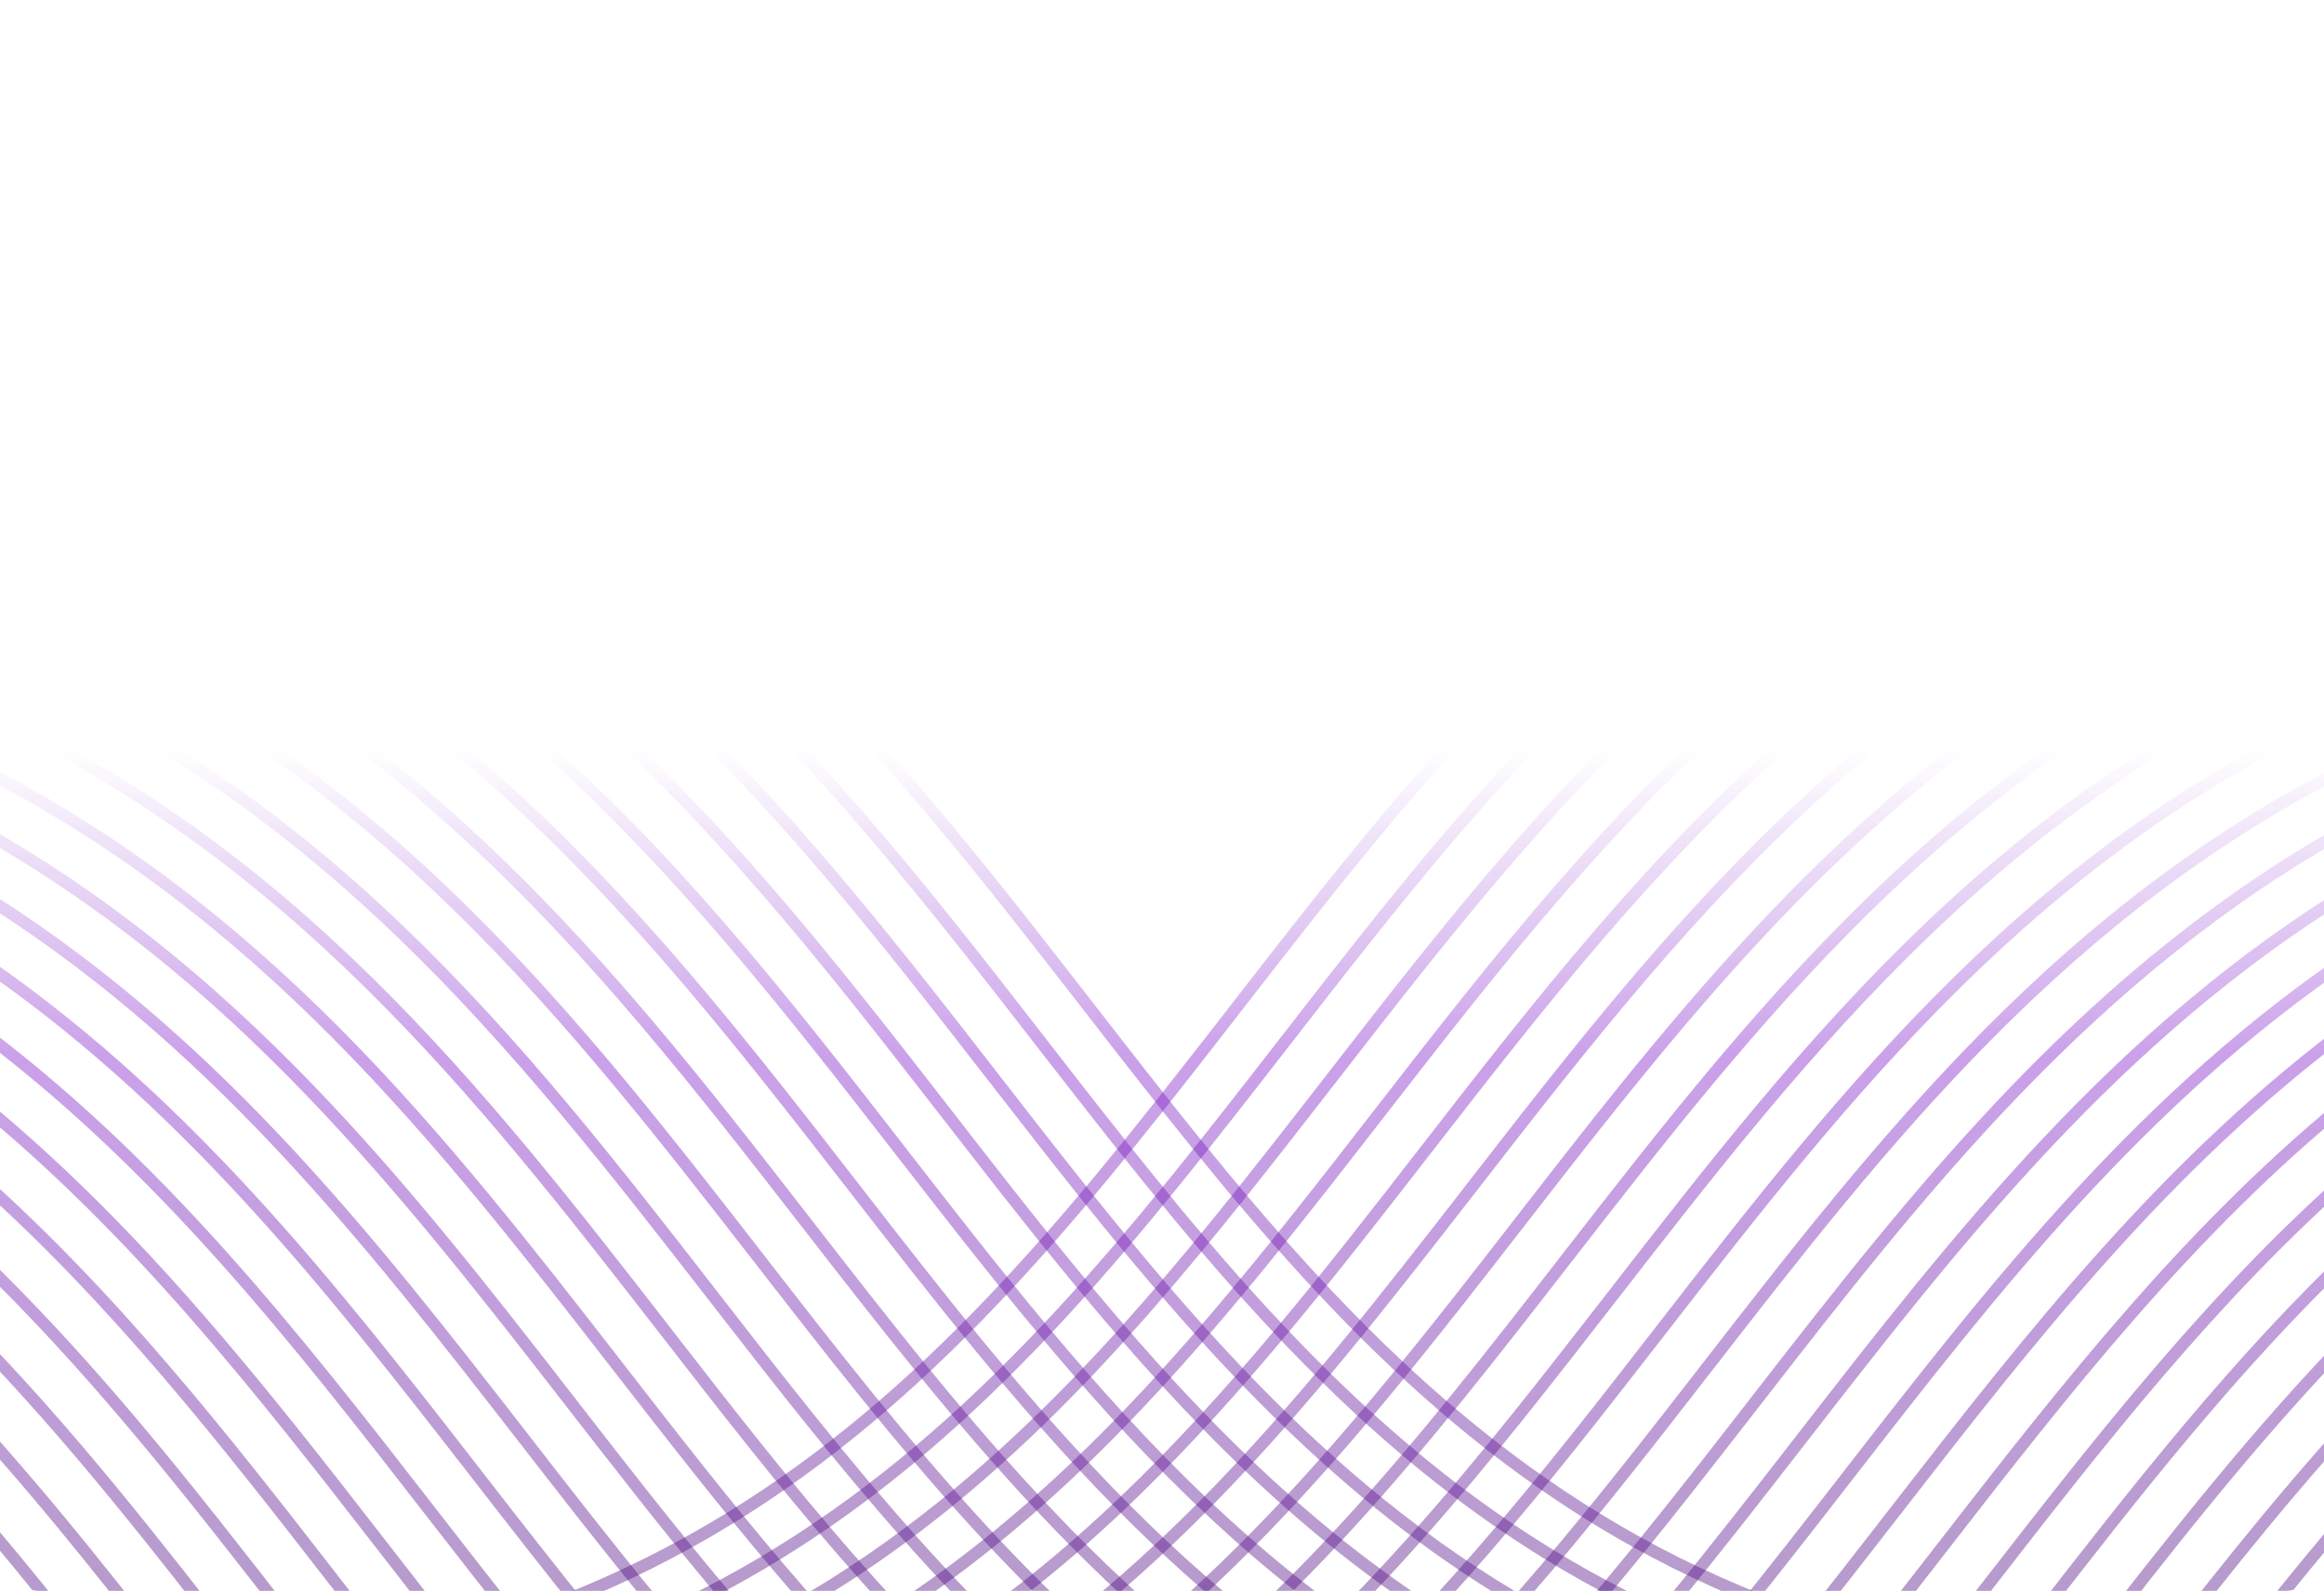 <svg width="1180" height="808" viewBox="0 0 1180 808" fill="none" xmlns="http://www.w3.org/2000/svg">
<g clip-path="url(#clip0_12001_3)">
<path fill-rule="evenodd" clip-rule="evenodd" d="M997.605 183H1014.13C832.846 252.515 730.443 384.411 630.506 513.165L630.501 513.16C486.245 699.017 347.012 878.304 -15 856.521V850.465C344.169 872.129 482.45 694.058 625.728 509.463V509.451C723.575 383.389 823.762 254.324 997.605 183Z" fill="url(#paint0_linear_12001_3)" fill-opacity="0.4"/>
<path fill-rule="evenodd" clip-rule="evenodd" d="M1071.91 183H1092.78C876.496 245.342 763.944 390.307 654.358 531.495L654.354 531.49C506.969 721.373 364.835 904.401 -15 873.15V867.089C361.987 898.238 503.175 716.419 649.581 527.792V527.78C756.522 390.002 866.271 248.648 1071.91 183Z" fill="url(#paint1_linear_12001_3)" fill-opacity="0.4"/>
<path fill-rule="evenodd" clip-rule="evenodd" d="M1164.98 183H1195.81V183.162C926.347 230.137 800.447 392.339 678.211 549.824L678.206 549.819C556.835 706.19 439.014 857.904 189.086 889.143H-15V885.268L-14.792 883.246C380.045 924.116 524 738.649 673.436 546.121V546.109C791.785 393.63 913.578 236.767 1164.98 183Z" fill="url(#paint2_linear_12001_3)" fill-opacity="0.4"/>
<path fill-rule="evenodd" clip-rule="evenodd" d="M1195.81 199.859V206.025C942.657 258.189 820.634 415.388 702.064 568.153L702.059 568.148C596.671 703.928 493.965 836.206 305.121 889.143H280.393C482.48 841.132 588.447 704.679 697.286 564.45V564.438C816.728 410.552 939.663 252.193 1195.81 199.859Z" fill="url(#paint3_linear_12001_3)" fill-opacity="0.4"/>
<path fill-rule="evenodd" clip-rule="evenodd" d="M1195.81 223.455V229.669C958.722 286.553 840.699 438.597 725.915 586.48L725.91 586.475C631.13 708.587 538.511 827.856 383.469 889.143H365.898C529.023 830.235 623.936 708.011 721.139 582.779V582.767C836.813 433.736 955.765 280.514 1195.81 223.458" fill="url(#paint4_linear_12001_3)" fill-opacity="0.4"/>
<path fill-rule="evenodd" clip-rule="evenodd" d="M1195.81 247.873V254.142C974.523 315.244 860.639 461.967 749.768 604.809L749.763 604.804C663.696 715.692 579.407 824.229 448.546 889.143H434.205C570.823 825.452 656.969 714.513 744.992 601.106V601.094C856.769 457.083 971.607 309.159 1195.81 247.87" fill="url(#paint5_linear_12001_3)" fill-opacity="0.4"/>
<path fill-rule="evenodd" clip-rule="evenodd" d="M1195.81 273.162V279.521C990.055 344.309 880.436 485.523 773.621 623.136L773.616 623.131C695.204 724.153 618.269 823.224 506.253 889.14H493.788C610.208 823.769 688.75 722.625 768.845 619.433V619.421C876.59 480.607 987.168 338.148 1195.81 273.159" fill="url(#paint6_linear_12001_3)" fill-opacity="0.4"/>
<path fill-rule="evenodd" clip-rule="evenodd" d="M1195.81 299.407V305.863C1005.29 373.76 900.082 509.271 797.473 641.467L797.469 641.462C726.024 733.51 655.799 823.938 559.153 889.143H547.936C648.091 824.03 719.749 731.748 792.695 637.765V637.753C896.258 504.326 1002.44 367.537 1195.8 299.407" fill="url(#paint7_linear_12001_3)" fill-opacity="0.4"/>
<path fill-rule="evenodd" clip-rule="evenodd" d="M1195.81 326.669V333.22C1020.2 403.616 919.571 533.224 821.326 659.796L821.321 659.792C756.349 743.5 692.387 825.863 608.653 889.143H598.3C684.922 825.638 750.206 741.57 816.551 656.094V656.082C915.772 528.247 1017.41 397.337 1195.81 326.669Z" fill="url(#paint8_linear_12001_3)" fill-opacity="0.4"/>
<path fill-rule="evenodd" clip-rule="evenodd" d="M1195.81 354.995V361.65C1034.76 433.884 938.889 557.391 845.179 678.123L845.174 678.118C786.312 753.954 728.293 828.699 655.635 889.143H645.909C720.992 828.239 780.261 751.907 840.404 674.421V674.408C935.116 552.383 1032.03 427.554 1195.81 354.995Z" fill="url(#paint9_linear_12001_3)" fill-opacity="0.4"/>
<path fill-rule="evenodd" clip-rule="evenodd" d="M1195.81 384.476V391.298C1048.97 464.67 958.019 581.804 869.032 696.45L869.027 696.445C815.979 764.79 763.602 832.237 700.59 889.14H691.39C756.463 831.598 810.005 762.642 864.257 692.747V692.735C954.28 576.752 1046.29 458.233 1195.81 384.473" fill="url(#paint10_linear_12001_3)" fill-opacity="0.4"/>
<path fill-rule="evenodd" clip-rule="evenodd" d="M1195.81 415.213V422.166C1062.76 495.921 976.956 606.468 892.885 714.779L892.878 714.774C845.421 775.915 798.505 836.342 744.033 889.14H735.206C791.47 835.56 839.503 773.695 888.107 711.077V711.064C973.241 601.38 1060.16 489.431 1195.81 415.211" fill="url(#paint11_linear_12001_3)" fill-opacity="0.4"/>
<path fill-rule="evenodd" clip-rule="evenodd" d="M1195.81 447.271V454.427C1076.15 527.76 995.671 631.413 916.738 733.108L916.731 733.104C874.682 787.28 833.057 840.894 786.223 889.143H777.682C826.097 840.003 868.807 785.006 911.96 729.408V729.396C991.997 626.279 1073.61 521.164 1195.81 447.273" fill="url(#paint12_linear_12001_3)" fill-opacity="0.4"/>
<path fill-rule="evenodd" clip-rule="evenodd" d="M1195.81 480.735V488.111C1089.08 560.164 1014.16 656.651 940.591 751.438L940.584 751.433C903.787 798.841 867.31 845.813 827.39 889.143H819.103C860.431 844.837 897.949 796.516 935.811 747.735V747.723C1010.53 651.461 1086.61 553.451 1195.8 480.733" fill="url(#paint13_linear_12001_3)" fill-opacity="0.4"/>
<path fill-rule="evenodd" clip-rule="evenodd" d="M1195.81 515.706V523.319C1101.52 593.183 1032.41 682.199 964.444 769.767L964.439 769.762C932.771 810.559 901.341 851.034 867.753 889.143H859.668C894.532 849.988 926.969 808.195 959.668 766.064V766.052C1028.82 676.956 1099.14 586.359 1195.81 515.706" fill="url(#paint14_linear_12001_3)" fill-opacity="0.4"/>
<path fill-rule="evenodd" clip-rule="evenodd" d="M1195.81 552.279V560.14C1113.46 626.86 1050.4 708.081 988.296 788.094L988.292 788.089C961.654 822.405 935.186 856.495 907.458 889.14H899.506C928.405 855.39 955.871 820.013 983.519 784.391V784.379C1046.86 702.778 1111.17 619.92 1195.81 552.277" fill="url(#paint15_linear_12001_3)" fill-opacity="0.4"/>
<path fill-rule="evenodd" clip-rule="evenodd" d="M1195.81 590.524V598.643C1124.87 661.218 1068.12 734.312 1012.15 806.423L1012.14 806.418C990.454 834.363 968.875 862.154 946.64 889.14H938.794C962.124 861.006 984.689 831.947 1007.37 802.72V802.708C1064.62 728.951 1122.68 654.171 1195.81 590.521" fill="url(#paint16_linear_12001_3)" fill-opacity="0.4"/>
<path fill-rule="evenodd" clip-rule="evenodd" d="M1195.81 630.483V638.874C1135.72 696.28 1085.56 760.904 1036 824.752L1036 824.747C1019.19 846.404 1002.44 867.971 985.41 889.143H977.644C995.714 866.791 1013.43 843.972 1031.22 821.049V821.037C1082.11 755.482 1133.63 689.12 1195.81 630.483Z" fill="url(#paint17_linear_12001_3)" fill-opacity="0.4"/>
<path fill-rule="evenodd" clip-rule="evenodd" d="M1195.81 672.161V680.877C1146.02 732.082 1102.71 787.868 1059.86 843.081L1059.85 843.076C1047.87 858.514 1035.92 873.906 1023.88 889.143H1016.17C1029.21 872.702 1042.12 856.068 1055.08 839.379V839.366C1099.32 782.374 1144.03 724.768 1195.81 672.159" fill="url(#paint18_linear_12001_3)" fill-opacity="0.4"/>
<path fill-rule="evenodd" clip-rule="evenodd" d="M1195.81 715.586V724.579C1155.77 768.575 1119.58 815.194 1083.71 861.408L1083.7 861.403C1076.51 870.673 1069.32 879.928 1062.13 889.14H1054.46C1062.63 878.706 1070.77 868.218 1078.93 857.705V857.693C1116.23 809.636 1153.88 761.148 1195.81 715.583" fill="url(#paint19_linear_12001_3)" fill-opacity="0.4"/>
<path fill-rule="evenodd" clip-rule="evenodd" d="M1195.81 760.625V769.893C1164.99 805.74 1136.18 842.868 1107.56 879.737L1107.55 879.732C1105.12 882.871 1102.68 886.009 1100.25 889.143H1092.6C1095.99 884.779 1099.39 880.41 1102.78 876.035V876.022C1132.87 837.25 1163.2 798.199 1195.8 760.625" fill="url(#paint20_linear_12001_3)" fill-opacity="0.4"/>
<path fill-rule="evenodd" clip-rule="evenodd" d="M1195.81 807.13V816.649C1176.16 840.58 1157.18 864.89 1138.34 889.143H1130.68C1151.99 861.699 1173.45 834.155 1195.8 807.13" fill="url(#paint21_linear_12001_3)" fill-opacity="0.4"/>
<path fill-rule="evenodd" clip-rule="evenodd" d="M1195.81 854.843V864.556C1189.31 872.734 1182.87 880.936 1176.46 889.14H1168.79C1177.72 877.686 1186.71 866.237 1195.81 854.841" fill="url(#paint22_linear_12001_3)" fill-opacity="0.4"/>
<path fill-rule="evenodd" clip-rule="evenodd" d="M183.202 183H166.674C347.961 252.515 450.364 384.411 550.302 513.165L550.306 513.16C694.562 699.015 833.793 878.301 1195.8 856.521V850.465C836.636 872.128 698.354 694.058 555.077 509.463V509.451C457.232 383.389 357.045 254.324 183.202 183Z" fill="url(#paint23_linear_12001_3)" fill-opacity="0.4"/>
<path fill-rule="evenodd" clip-rule="evenodd" d="M108.899 183H88.03C304.312 245.342 416.863 390.307 526.449 531.495L526.453 531.49C673.835 721.373 815.97 904.401 1195.8 873.15V867.089C818.817 898.238 677.63 716.419 531.224 527.792V527.78C424.286 390.002 314.536 248.648 108.899 183Z" fill="url(#paint24_linear_12001_3)" fill-opacity="0.4"/>
<path fill-rule="evenodd" clip-rule="evenodd" d="M15.83 183H-15V183.162C254.46 230.137 380.36 392.339 502.596 549.824L502.601 549.819C623.972 706.19 741.793 857.904 991.721 889.143H1195.81V885.268L1195.6 883.246C800.762 924.116 656.807 738.649 507.371 546.121V546.109C389.022 393.63 267.229 236.767 15.83 183Z" fill="url(#paint25_linear_12001_3)" fill-opacity="0.4"/>
<path fill-rule="evenodd" clip-rule="evenodd" d="M-15 199.859V206.025C238.151 258.189 360.173 415.388 478.743 568.153L478.748 568.148C584.136 703.928 686.842 836.206 875.687 889.143H900.414C698.328 841.132 592.36 704.679 483.521 564.45V564.438C364.079 410.552 241.144 252.193 -15 199.859Z" fill="url(#paint26_linear_12001_3)" fill-opacity="0.4"/>
<path fill-rule="evenodd" clip-rule="evenodd" d="M-15 223.455V229.669C222.086 286.553 340.108 438.597 454.893 586.48L454.897 586.475C549.677 708.587 642.296 827.856 797.338 889.143H814.909C651.784 830.235 556.872 708.011 459.668 582.779V582.767C343.995 433.736 225.045 280.514 -15 223.455Z" fill="url(#paint27_linear_12001_3)" fill-opacity="0.4"/>
<path fill-rule="evenodd" clip-rule="evenodd" d="M-15 247.873V254.142C206.285 315.244 320.168 461.968 431.04 604.809L431.044 604.804C517.111 715.692 601.4 824.229 732.262 889.143H746.603C609.985 825.452 523.838 714.513 435.815 601.106V601.094C324.038 457.083 209.203 309.159 -15 247.873Z" fill="url(#paint28_linear_12001_3)" fill-opacity="0.4"/>
<path fill-rule="evenodd" clip-rule="evenodd" d="M-15 273.162V279.521C190.752 344.309 300.372 485.523 407.187 623.136L407.192 623.131C485.603 724.153 562.538 823.224 674.555 889.14H687.019C570.6 823.769 492.057 722.625 411.962 619.433V619.421C304.22 480.609 193.639 338.15 -15 273.162Z" fill="url(#paint29_linear_12001_3)" fill-opacity="0.4"/>
<path fill-rule="evenodd" clip-rule="evenodd" d="M-15 299.407V305.863C175.518 373.76 280.725 509.271 383.334 641.467L383.339 641.462C454.784 733.51 525.008 823.938 621.655 889.143H632.871C532.716 824.03 461.058 731.748 388.112 637.765V637.753C284.546 504.326 178.361 367.537 -15 299.407Z" fill="url(#paint30_linear_12001_3)" fill-opacity="0.4"/>
<path fill-rule="evenodd" clip-rule="evenodd" d="M-15 326.669V333.22C160.606 403.616 261.236 533.224 359.481 659.796L359.486 659.792C424.458 743.5 488.42 825.863 572.154 889.143H582.507C495.886 825.638 430.601 741.57 364.256 656.094V656.082C265.038 528.247 163.395 397.337 -15 326.669Z" fill="url(#paint31_linear_12001_3)" fill-opacity="0.4"/>
<path fill-rule="evenodd" clip-rule="evenodd" d="M-15 354.995V361.65C146.049 433.884 241.919 557.391 335.628 678.123L335.633 678.118C394.495 753.954 452.514 828.699 525.173 889.143H534.898C459.816 828.239 400.547 751.907 340.403 674.421V674.408C245.692 552.383 148.776 427.554 -15 354.995Z" fill="url(#paint32_linear_12001_3)" fill-opacity="0.4"/>
<path fill-rule="evenodd" clip-rule="evenodd" d="M-15 384.476V391.298C131.842 464.67 222.788 581.804 311.775 696.45L311.78 696.445C364.828 764.79 417.205 832.237 480.218 889.14H489.417C424.344 831.598 370.802 762.642 316.551 692.747V692.735C226.529 576.754 134.52 458.236 -15 384.476Z" fill="url(#paint33_linear_12001_3)" fill-opacity="0.4"/>
<path fill-rule="evenodd" clip-rule="evenodd" d="M-15 415.213V422.166C118.048 495.921 203.851 606.468 287.922 714.779L287.929 714.774C335.386 775.915 382.302 836.342 436.774 889.14H445.601C389.337 835.56 341.304 773.695 292.7 711.077V711.064C207.566 601.382 120.649 489.433 -15 415.213Z" fill="url(#paint34_linear_12001_3)" fill-opacity="0.4"/>
<path fill-rule="evenodd" clip-rule="evenodd" d="M-15 447.271V454.427C104.659 527.76 185.137 631.413 264.069 733.108L264.077 733.104C306.125 787.28 347.751 840.894 394.585 889.143H403.126C354.71 840.003 312 785.006 268.847 729.408V729.396C188.81 626.279 107.197 521.161 -15 447.271Z" fill="url(#paint35_linear_12001_3)" fill-opacity="0.4"/>
<path fill-rule="evenodd" clip-rule="evenodd" d="M-15 480.735V488.111C91.73 560.164 166.645 656.651 240.216 751.438L240.224 751.433C277.02 798.841 313.497 845.813 353.417 889.143H361.704C320.377 844.837 282.859 796.516 244.997 747.735V747.723C170.278 651.461 94.195 553.451 -15 480.735Z" fill="url(#paint36_linear_12001_3)" fill-opacity="0.4"/>
<path fill-rule="evenodd" clip-rule="evenodd" d="M-15 515.706V523.319C79.283 593.183 148.396 682.199 216.363 769.767L216.368 769.762C248.036 810.559 279.466 851.034 313.054 889.143H321.139C286.275 849.988 253.838 808.195 221.139 766.064V766.052C151.987 676.956 81.666 586.359 -15 515.706Z" fill="url(#paint37_linear_12001_3)" fill-opacity="0.4"/>
<path fill-rule="evenodd" clip-rule="evenodd" d="M-15 552.279V560.14C67.342 626.86 130.408 708.081 192.511 788.094L192.515 788.089C219.153 822.405 245.621 856.495 273.349 889.14H281.301C252.402 855.39 224.936 820.013 197.288 784.391V784.379C133.954 702.78 69.635 619.922 -15 552.279Z" fill="url(#paint38_linear_12001_3)" fill-opacity="0.4"/>
<path fill-rule="evenodd" clip-rule="evenodd" d="M-15 590.524V598.643C55.939 661.218 112.687 734.312 168.658 806.423L168.663 806.418C190.353 834.363 211.932 862.154 234.167 889.14H242.013C218.683 861.006 196.119 831.947 173.433 802.72V802.708C116.189 728.953 58.13 654.171 -15 590.524Z" fill="url(#paint39_linear_12001_3)" fill-opacity="0.4"/>
<path fill-rule="evenodd" clip-rule="evenodd" d="M-15 630.483V638.874C45.085 696.28 95.246 760.904 144.805 824.752L144.81 824.747C161.62 846.404 178.363 867.971 195.397 889.143H203.163C185.093 866.791 167.374 843.972 149.583 821.049V821.037C98.7 755.482 47.175 689.122 -15 630.483Z" fill="url(#paint40_linear_12001_3)" fill-opacity="0.4"/>
<path fill-rule="evenodd" clip-rule="evenodd" d="M-15 672.161V680.877C34.784 732.082 78.099 787.868 120.952 843.081L120.957 843.076C132.939 858.514 144.89 873.906 156.932 889.143H164.638C151.597 872.702 138.683 856.068 125.727 839.379V839.366C81.494 782.374 36.781 724.768 -15 672.161Z" fill="url(#paint41_linear_12001_3)" fill-opacity="0.4"/>
<path fill-rule="evenodd" clip-rule="evenodd" d="M-15 715.586V724.579C25.037 768.575 61.23 815.194 97.099 861.408L97.104 861.403C104.298 870.673 111.483 879.928 118.68 889.14H126.347C118.179 878.706 110.033 868.218 101.874 857.705V857.693C64.577 809.639 26.93 761.151 -15 715.586Z" fill="url(#paint42_linear_12001_3)" fill-opacity="0.4"/>
<path fill-rule="evenodd" clip-rule="evenodd" d="M-15 760.625V769.893C15.813 805.74 44.63 842.868 73.249 879.737L73.253 879.732C75.689 882.871 78.123 886.009 80.559 889.143H88.207C84.814 884.779 81.421 880.41 78.026 876.035V876.022C47.931 837.252 17.61 798.199 -15 760.625Z" fill="url(#paint43_linear_12001_3)" fill-opacity="0.4"/>
<path fill-rule="evenodd" clip-rule="evenodd" d="M-15 807.13V816.649C4.644 840.58 23.63 864.89 42.467 889.143H50.129C28.822 861.699 7.354 834.155 -15 807.13Z" fill="url(#paint44_linear_12001_3)" fill-opacity="0.4"/>
<path fill-rule="evenodd" clip-rule="evenodd" d="M-15 854.843V864.556C-8.508 872.734 -2.066 880.936 4.344 889.14H12.02C3.087 877.688 -5.902 866.239 -15 854.843Z" fill="url(#paint45_linear_12001_3)" fill-opacity="0.4"/>
</g>
<defs>
<linearGradient id="paint0_linear_12001_3" x1="590.405" y1="183" x2="590.405" y2="889.143" gradientUnits="userSpaceOnUse">
<stop stop-color="#7C15C9" stop-opacity="0"/>
<stop offset="0.28" stop-color="#7C15C9" stop-opacity="0"/>
<stop offset="0.5" stop-color="#7C15C9"/>
<stop offset="1" stop-color="#3D016A"/>
</linearGradient>
<linearGradient id="paint1_linear_12001_3" x1="590.405" y1="183" x2="590.405" y2="889.143" gradientUnits="userSpaceOnUse">
<stop stop-color="#7C15C9" stop-opacity="0"/>
<stop offset="0.28" stop-color="#7C15C9" stop-opacity="0"/>
<stop offset="0.5" stop-color="#7C15C9"/>
<stop offset="1" stop-color="#3D016A"/>
</linearGradient>
<linearGradient id="paint2_linear_12001_3" x1="590.405" y1="183" x2="590.405" y2="889.143" gradientUnits="userSpaceOnUse">
<stop stop-color="#7C15C9" stop-opacity="0"/>
<stop offset="0.28" stop-color="#7C15C9" stop-opacity="0"/>
<stop offset="0.5" stop-color="#7C15C9"/>
<stop offset="1" stop-color="#3D016A"/>
</linearGradient>
<linearGradient id="paint3_linear_12001_3" x1="590.405" y1="183" x2="590.405" y2="889.143" gradientUnits="userSpaceOnUse">
<stop stop-color="#7C15C9" stop-opacity="0"/>
<stop offset="0.28" stop-color="#7C15C9" stop-opacity="0"/>
<stop offset="0.5" stop-color="#7C15C9"/>
<stop offset="1" stop-color="#3D016A"/>
</linearGradient>
<linearGradient id="paint4_linear_12001_3" x1="590.405" y1="183" x2="590.405" y2="889.143" gradientUnits="userSpaceOnUse">
<stop stop-color="#7C15C9" stop-opacity="0"/>
<stop offset="0.28" stop-color="#7C15C9" stop-opacity="0"/>
<stop offset="0.5" stop-color="#7C15C9"/>
<stop offset="1" stop-color="#3D016A"/>
</linearGradient>
<linearGradient id="paint5_linear_12001_3" x1="590.405" y1="183" x2="590.405" y2="889.143" gradientUnits="userSpaceOnUse">
<stop stop-color="#7C15C9" stop-opacity="0"/>
<stop offset="0.28" stop-color="#7C15C9" stop-opacity="0"/>
<stop offset="0.5" stop-color="#7C15C9"/>
<stop offset="1" stop-color="#3D016A"/>
</linearGradient>
<linearGradient id="paint6_linear_12001_3" x1="590.405" y1="183" x2="590.405" y2="889.143" gradientUnits="userSpaceOnUse">
<stop stop-color="#7C15C9" stop-opacity="0"/>
<stop offset="0.28" stop-color="#7C15C9" stop-opacity="0"/>
<stop offset="0.5" stop-color="#7C15C9"/>
<stop offset="1" stop-color="#3D016A"/>
</linearGradient>
<linearGradient id="paint7_linear_12001_3" x1="590.405" y1="183" x2="590.405" y2="889.143" gradientUnits="userSpaceOnUse">
<stop stop-color="#7C15C9" stop-opacity="0"/>
<stop offset="0.28" stop-color="#7C15C9" stop-opacity="0"/>
<stop offset="0.5" stop-color="#7C15C9"/>
<stop offset="1" stop-color="#3D016A"/>
</linearGradient>
<linearGradient id="paint8_linear_12001_3" x1="590.405" y1="183" x2="590.405" y2="889.143" gradientUnits="userSpaceOnUse">
<stop stop-color="#7C15C9" stop-opacity="0"/>
<stop offset="0.28" stop-color="#7C15C9" stop-opacity="0"/>
<stop offset="0.5" stop-color="#7C15C9"/>
<stop offset="1" stop-color="#3D016A"/>
</linearGradient>
<linearGradient id="paint9_linear_12001_3" x1="590.405" y1="183" x2="590.405" y2="889.143" gradientUnits="userSpaceOnUse">
<stop stop-color="#7C15C9" stop-opacity="0"/>
<stop offset="0.28" stop-color="#7C15C9" stop-opacity="0"/>
<stop offset="0.5" stop-color="#7C15C9"/>
<stop offset="1" stop-color="#3D016A"/>
</linearGradient>
<linearGradient id="paint10_linear_12001_3" x1="590.405" y1="183" x2="590.405" y2="889.143" gradientUnits="userSpaceOnUse">
<stop stop-color="#7C15C9" stop-opacity="0"/>
<stop offset="0.28" stop-color="#7C15C9" stop-opacity="0"/>
<stop offset="0.5" stop-color="#7C15C9"/>
<stop offset="1" stop-color="#3D016A"/>
</linearGradient>
<linearGradient id="paint11_linear_12001_3" x1="590.405" y1="183" x2="590.405" y2="889.143" gradientUnits="userSpaceOnUse">
<stop stop-color="#7C15C9" stop-opacity="0"/>
<stop offset="0.28" stop-color="#7C15C9" stop-opacity="0"/>
<stop offset="0.5" stop-color="#7C15C9"/>
<stop offset="1" stop-color="#3D016A"/>
</linearGradient>
<linearGradient id="paint12_linear_12001_3" x1="590.405" y1="183" x2="590.405" y2="889.143" gradientUnits="userSpaceOnUse">
<stop stop-color="#7C15C9" stop-opacity="0"/>
<stop offset="0.28" stop-color="#7C15C9" stop-opacity="0"/>
<stop offset="0.5" stop-color="#7C15C9"/>
<stop offset="1" stop-color="#3D016A"/>
</linearGradient>
<linearGradient id="paint13_linear_12001_3" x1="590.405" y1="183" x2="590.405" y2="889.143" gradientUnits="userSpaceOnUse">
<stop stop-color="#7C15C9" stop-opacity="0"/>
<stop offset="0.28" stop-color="#7C15C9" stop-opacity="0"/>
<stop offset="0.5" stop-color="#7C15C9"/>
<stop offset="1" stop-color="#3D016A"/>
</linearGradient>
<linearGradient id="paint14_linear_12001_3" x1="590.405" y1="183" x2="590.405" y2="889.143" gradientUnits="userSpaceOnUse">
<stop stop-color="#7C15C9" stop-opacity="0"/>
<stop offset="0.28" stop-color="#7C15C9" stop-opacity="0"/>
<stop offset="0.5" stop-color="#7C15C9"/>
<stop offset="1" stop-color="#3D016A"/>
</linearGradient>
<linearGradient id="paint15_linear_12001_3" x1="590.405" y1="183" x2="590.405" y2="889.143" gradientUnits="userSpaceOnUse">
<stop stop-color="#7C15C9" stop-opacity="0"/>
<stop offset="0.28" stop-color="#7C15C9" stop-opacity="0"/>
<stop offset="0.5" stop-color="#7C15C9"/>
<stop offset="1" stop-color="#3D016A"/>
</linearGradient>
<linearGradient id="paint16_linear_12001_3" x1="590.405" y1="183" x2="590.405" y2="889.143" gradientUnits="userSpaceOnUse">
<stop stop-color="#7C15C9" stop-opacity="0"/>
<stop offset="0.28" stop-color="#7C15C9" stop-opacity="0"/>
<stop offset="0.5" stop-color="#7C15C9"/>
<stop offset="1" stop-color="#3D016A"/>
</linearGradient>
<linearGradient id="paint17_linear_12001_3" x1="590.405" y1="183" x2="590.405" y2="889.143" gradientUnits="userSpaceOnUse">
<stop stop-color="#7C15C9" stop-opacity="0"/>
<stop offset="0.28" stop-color="#7C15C9" stop-opacity="0"/>
<stop offset="0.5" stop-color="#7C15C9"/>
<stop offset="1" stop-color="#3D016A"/>
</linearGradient>
<linearGradient id="paint18_linear_12001_3" x1="590.405" y1="183" x2="590.405" y2="889.143" gradientUnits="userSpaceOnUse">
<stop stop-color="#7C15C9" stop-opacity="0"/>
<stop offset="0.28" stop-color="#7C15C9" stop-opacity="0"/>
<stop offset="0.5" stop-color="#7C15C9"/>
<stop offset="1" stop-color="#3D016A"/>
</linearGradient>
<linearGradient id="paint19_linear_12001_3" x1="590.405" y1="183" x2="590.405" y2="889.143" gradientUnits="userSpaceOnUse">
<stop stop-color="#7C15C9" stop-opacity="0"/>
<stop offset="0.28" stop-color="#7C15C9" stop-opacity="0"/>
<stop offset="0.5" stop-color="#7C15C9"/>
<stop offset="1" stop-color="#3D016A"/>
</linearGradient>
<linearGradient id="paint20_linear_12001_3" x1="590.405" y1="183" x2="590.405" y2="889.143" gradientUnits="userSpaceOnUse">
<stop stop-color="#7C15C9" stop-opacity="0"/>
<stop offset="0.28" stop-color="#7C15C9" stop-opacity="0"/>
<stop offset="0.5" stop-color="#7C15C9"/>
<stop offset="1" stop-color="#3D016A"/>
</linearGradient>
<linearGradient id="paint21_linear_12001_3" x1="590.405" y1="183" x2="590.405" y2="889.143" gradientUnits="userSpaceOnUse">
<stop stop-color="#7C15C9" stop-opacity="0"/>
<stop offset="0.28" stop-color="#7C15C9" stop-opacity="0"/>
<stop offset="0.5" stop-color="#7C15C9"/>
<stop offset="1" stop-color="#3D016A"/>
</linearGradient>
<linearGradient id="paint22_linear_12001_3" x1="590.405" y1="183" x2="590.405" y2="889.143" gradientUnits="userSpaceOnUse">
<stop stop-color="#7C15C9" stop-opacity="0"/>
<stop offset="0.28" stop-color="#7C15C9" stop-opacity="0"/>
<stop offset="0.5" stop-color="#7C15C9"/>
<stop offset="1" stop-color="#3D016A"/>
</linearGradient>
<linearGradient id="paint23_linear_12001_3" x1="590.405" y1="183" x2="590.405" y2="889.143" gradientUnits="userSpaceOnUse">
<stop stop-color="#7C15C9" stop-opacity="0"/>
<stop offset="0.28" stop-color="#7C15C9" stop-opacity="0"/>
<stop offset="0.5" stop-color="#7C15C9"/>
<stop offset="1" stop-color="#3D016A"/>
</linearGradient>
<linearGradient id="paint24_linear_12001_3" x1="590.405" y1="183" x2="590.405" y2="889.143" gradientUnits="userSpaceOnUse">
<stop stop-color="#7C15C9" stop-opacity="0"/>
<stop offset="0.28" stop-color="#7C15C9" stop-opacity="0"/>
<stop offset="0.5" stop-color="#7C15C9"/>
<stop offset="1" stop-color="#3D016A"/>
</linearGradient>
<linearGradient id="paint25_linear_12001_3" x1="590.405" y1="183" x2="590.405" y2="889.143" gradientUnits="userSpaceOnUse">
<stop stop-color="#7C15C9" stop-opacity="0"/>
<stop offset="0.28" stop-color="#7C15C9" stop-opacity="0"/>
<stop offset="0.5" stop-color="#7C15C9"/>
<stop offset="1" stop-color="#3D016A"/>
</linearGradient>
<linearGradient id="paint26_linear_12001_3" x1="590.405" y1="183" x2="590.405" y2="889.143" gradientUnits="userSpaceOnUse">
<stop stop-color="#7C15C9" stop-opacity="0"/>
<stop offset="0.28" stop-color="#7C15C9" stop-opacity="0"/>
<stop offset="0.5" stop-color="#7C15C9"/>
<stop offset="1" stop-color="#3D016A"/>
</linearGradient>
<linearGradient id="paint27_linear_12001_3" x1="590.405" y1="183" x2="590.405" y2="889.143" gradientUnits="userSpaceOnUse">
<stop stop-color="#7C15C9" stop-opacity="0"/>
<stop offset="0.28" stop-color="#7C15C9" stop-opacity="0"/>
<stop offset="0.5" stop-color="#7C15C9"/>
<stop offset="1" stop-color="#3D016A"/>
</linearGradient>
<linearGradient id="paint28_linear_12001_3" x1="590.405" y1="183" x2="590.405" y2="889.143" gradientUnits="userSpaceOnUse">
<stop stop-color="#7C15C9" stop-opacity="0"/>
<stop offset="0.28" stop-color="#7C15C9" stop-opacity="0"/>
<stop offset="0.5" stop-color="#7C15C9"/>
<stop offset="1" stop-color="#3D016A"/>
</linearGradient>
<linearGradient id="paint29_linear_12001_3" x1="590.405" y1="183" x2="590.405" y2="889.143" gradientUnits="userSpaceOnUse">
<stop stop-color="#7C15C9" stop-opacity="0"/>
<stop offset="0.28" stop-color="#7C15C9" stop-opacity="0"/>
<stop offset="0.5" stop-color="#7C15C9"/>
<stop offset="1" stop-color="#3D016A"/>
</linearGradient>
<linearGradient id="paint30_linear_12001_3" x1="590.405" y1="183" x2="590.405" y2="889.143" gradientUnits="userSpaceOnUse">
<stop stop-color="#7C15C9" stop-opacity="0"/>
<stop offset="0.28" stop-color="#7C15C9" stop-opacity="0"/>
<stop offset="0.5" stop-color="#7C15C9"/>
<stop offset="1" stop-color="#3D016A"/>
</linearGradient>
<linearGradient id="paint31_linear_12001_3" x1="590.405" y1="183" x2="590.405" y2="889.143" gradientUnits="userSpaceOnUse">
<stop stop-color="#7C15C9" stop-opacity="0"/>
<stop offset="0.28" stop-color="#7C15C9" stop-opacity="0"/>
<stop offset="0.5" stop-color="#7C15C9"/>
<stop offset="1" stop-color="#3D016A"/>
</linearGradient>
<linearGradient id="paint32_linear_12001_3" x1="590.405" y1="183" x2="590.405" y2="889.143" gradientUnits="userSpaceOnUse">
<stop stop-color="#7C15C9" stop-opacity="0"/>
<stop offset="0.28" stop-color="#7C15C9" stop-opacity="0"/>
<stop offset="0.5" stop-color="#7C15C9"/>
<stop offset="1" stop-color="#3D016A"/>
</linearGradient>
<linearGradient id="paint33_linear_12001_3" x1="590.405" y1="183" x2="590.405" y2="889.143" gradientUnits="userSpaceOnUse">
<stop stop-color="#7C15C9" stop-opacity="0"/>
<stop offset="0.28" stop-color="#7C15C9" stop-opacity="0"/>
<stop offset="0.5" stop-color="#7C15C9"/>
<stop offset="1" stop-color="#3D016A"/>
</linearGradient>
<linearGradient id="paint34_linear_12001_3" x1="590.405" y1="183" x2="590.405" y2="889.143" gradientUnits="userSpaceOnUse">
<stop stop-color="#7C15C9" stop-opacity="0"/>
<stop offset="0.28" stop-color="#7C15C9" stop-opacity="0"/>
<stop offset="0.5" stop-color="#7C15C9"/>
<stop offset="1" stop-color="#3D016A"/>
</linearGradient>
<linearGradient id="paint35_linear_12001_3" x1="590.405" y1="183" x2="590.405" y2="889.143" gradientUnits="userSpaceOnUse">
<stop stop-color="#7C15C9" stop-opacity="0"/>
<stop offset="0.28" stop-color="#7C15C9" stop-opacity="0"/>
<stop offset="0.5" stop-color="#7C15C9"/>
<stop offset="1" stop-color="#3D016A"/>
</linearGradient>
<linearGradient id="paint36_linear_12001_3" x1="590.405" y1="183" x2="590.405" y2="889.143" gradientUnits="userSpaceOnUse">
<stop stop-color="#7C15C9" stop-opacity="0"/>
<stop offset="0.28" stop-color="#7C15C9" stop-opacity="0"/>
<stop offset="0.5" stop-color="#7C15C9"/>
<stop offset="1" stop-color="#3D016A"/>
</linearGradient>
<linearGradient id="paint37_linear_12001_3" x1="590.405" y1="183" x2="590.405" y2="889.143" gradientUnits="userSpaceOnUse">
<stop stop-color="#7C15C9" stop-opacity="0"/>
<stop offset="0.28" stop-color="#7C15C9" stop-opacity="0"/>
<stop offset="0.5" stop-color="#7C15C9"/>
<stop offset="1" stop-color="#3D016A"/>
</linearGradient>
<linearGradient id="paint38_linear_12001_3" x1="590.405" y1="183" x2="590.405" y2="889.143" gradientUnits="userSpaceOnUse">
<stop stop-color="#7C15C9" stop-opacity="0"/>
<stop offset="0.28" stop-color="#7C15C9" stop-opacity="0"/>
<stop offset="0.5" stop-color="#7C15C9"/>
<stop offset="1" stop-color="#3D016A"/>
</linearGradient>
<linearGradient id="paint39_linear_12001_3" x1="590.405" y1="183" x2="590.405" y2="889.143" gradientUnits="userSpaceOnUse">
<stop stop-color="#7C15C9" stop-opacity="0"/>
<stop offset="0.28" stop-color="#7C15C9" stop-opacity="0"/>
<stop offset="0.5" stop-color="#7C15C9"/>
<stop offset="1" stop-color="#3D016A"/>
</linearGradient>
<linearGradient id="paint40_linear_12001_3" x1="590.405" y1="183" x2="590.405" y2="889.143" gradientUnits="userSpaceOnUse">
<stop stop-color="#7C15C9" stop-opacity="0"/>
<stop offset="0.28" stop-color="#7C15C9" stop-opacity="0"/>
<stop offset="0.5" stop-color="#7C15C9"/>
<stop offset="1" stop-color="#3D016A"/>
</linearGradient>
<linearGradient id="paint41_linear_12001_3" x1="590.405" y1="183" x2="590.405" y2="889.143" gradientUnits="userSpaceOnUse">
<stop stop-color="#7C15C9" stop-opacity="0"/>
<stop offset="0.28" stop-color="#7C15C9" stop-opacity="0"/>
<stop offset="0.5" stop-color="#7C15C9"/>
<stop offset="1" stop-color="#3D016A"/>
</linearGradient>
<linearGradient id="paint42_linear_12001_3" x1="590.405" y1="183" x2="590.405" y2="889.143" gradientUnits="userSpaceOnUse">
<stop stop-color="#7C15C9" stop-opacity="0"/>
<stop offset="0.28" stop-color="#7C15C9" stop-opacity="0"/>
<stop offset="0.5" stop-color="#7C15C9"/>
<stop offset="1" stop-color="#3D016A"/>
</linearGradient>
<linearGradient id="paint43_linear_12001_3" x1="590.405" y1="183" x2="590.405" y2="889.143" gradientUnits="userSpaceOnUse">
<stop stop-color="#7C15C9" stop-opacity="0"/>
<stop offset="0.28" stop-color="#7C15C9" stop-opacity="0"/>
<stop offset="0.5" stop-color="#7C15C9"/>
<stop offset="1" stop-color="#3D016A"/>
</linearGradient>
<linearGradient id="paint44_linear_12001_3" x1="590.405" y1="183" x2="590.405" y2="889.143" gradientUnits="userSpaceOnUse">
<stop stop-color="#7C15C9" stop-opacity="0"/>
<stop offset="0.28" stop-color="#7C15C9" stop-opacity="0"/>
<stop offset="0.5" stop-color="#7C15C9"/>
<stop offset="1" stop-color="#3D016A"/>
</linearGradient>
<linearGradient id="paint45_linear_12001_3" x1="590.405" y1="183" x2="590.405" y2="889.143" gradientUnits="userSpaceOnUse">
<stop stop-color="#7C15C9" stop-opacity="0"/>
<stop offset="0.28" stop-color="#7C15C9" stop-opacity="0"/>
<stop offset="0.5" stop-color="#7C15C9"/>
<stop offset="1" stop-color="#3D016A"/>
</linearGradient>
<clipPath id="clip0_12001_3">
<rect width="1180" height="808" rx="20" fill="white"/>
</clipPath>
</defs>
</svg>
